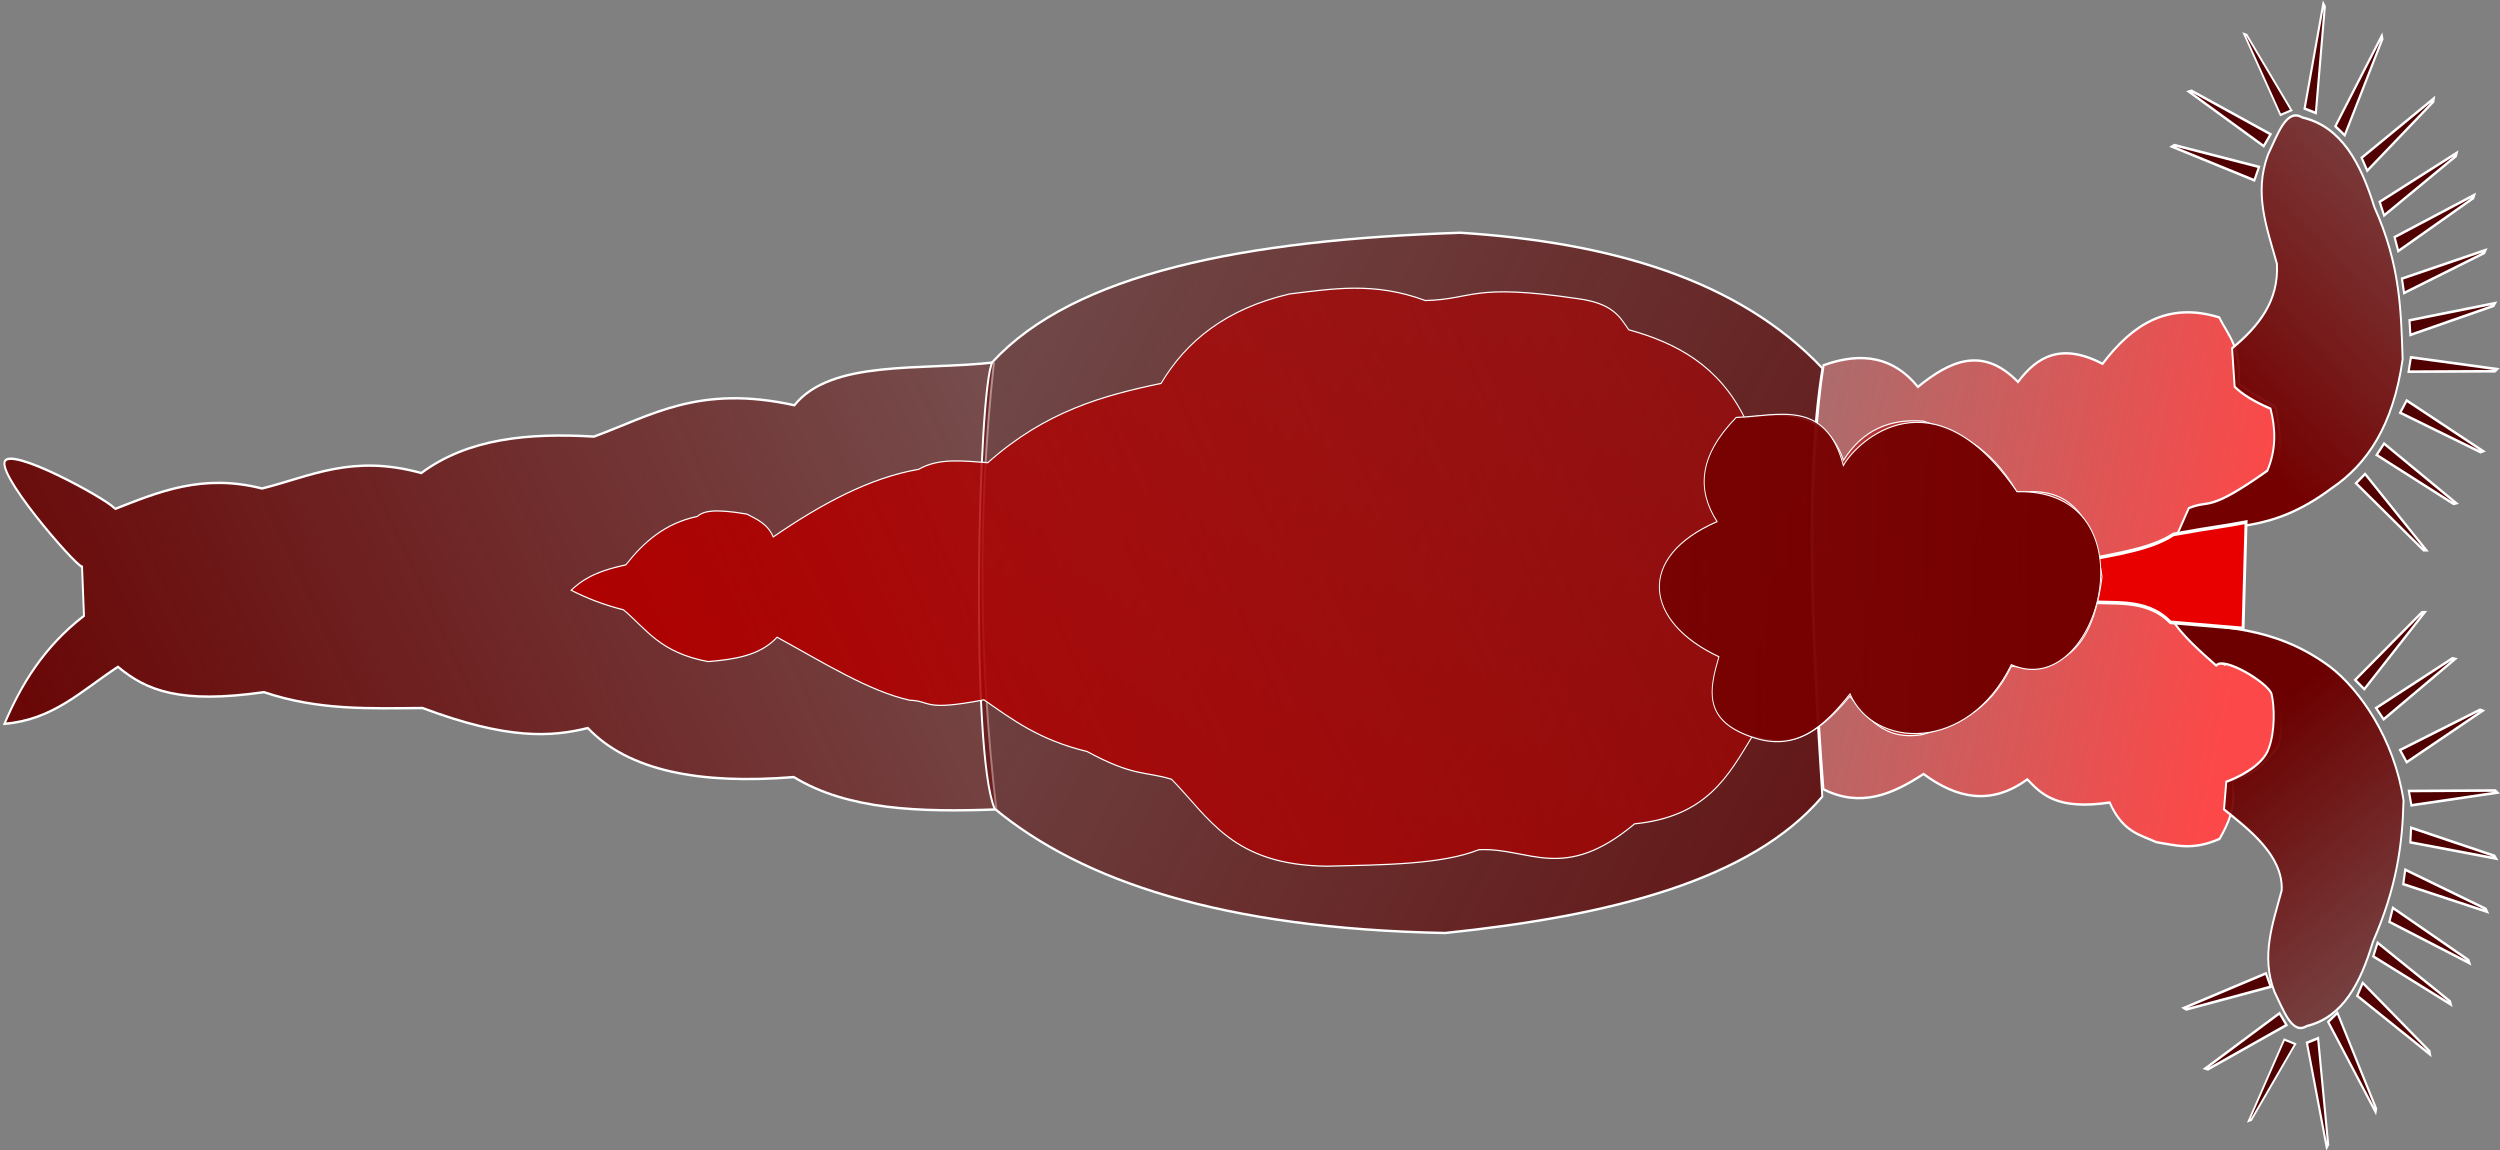 <?xml version="1.0" encoding="UTF-8" standalone="no"?>
<!-- Created with Inkscape (http://www.inkscape.org/) -->

<svg
   width="226.51mm"
   height="104.216mm"
   viewBox="0 0 226.51 104.216"
   version="1.1"
   id="svg5"
   xml:space="preserve"
   inkscape:version="1.2 (dc2aeda, 2022-05-15)"
   sodipodi:docname="rotifer.svg"
   xmlns:inkscape="http://www.inkscape.org/namespaces/inkscape"
   xmlns:sodipodi="http://sodipodi.sourceforge.net/DTD/sodipodi-0.dtd"
   xmlns:xlink="http://www.w3.org/1999/xlink"
   xmlns="http://www.w3.org/2000/svg"
   xmlns:svg="http://www.w3.org/2000/svg"><rect x="0" y="0" width="226.51" height="104.216" fill="#808080" stroke="none"/><sodipodi:namedview
     id="namedview7"
     pagecolor="#ffffff"
     bordercolor="#000000"
     borderopacity="0.25"
     inkscape:showpageshadow="2"
     inkscape:pageopacity="0.0"
     inkscape:pagecheckerboard="0"
     inkscape:deskcolor="#d1d1d1"
     inkscape:document-units="mm"
     showgrid="false"
     inkscape:zoom="1.3289991"
     inkscape:cx="472.91228"
     inkscape:cy="160.64721"
     inkscape:window-width="1796"
     inkscape:window-height="1033"
     inkscape:window-x="252"
     inkscape:window-y="25"
     inkscape:window-maximized="0"
     inkscape:current-layer="g23644" /><defs
     id="defs2"><linearGradient
       inkscape:collect="always"
       id="linearGradient1317"><stop
         style="stop-color:#b00000;stop-opacity:1;"
         offset="0"
         id="stop1313" /><stop
         style="stop-color:#b00000;stop-opacity:0;"
         offset="1"
         id="stop1315" /></linearGradient><linearGradient
       inkscape:collect="always"
       id="linearGradient1301"><stop
         style="stop-color:#5c0000;stop-opacity:1;"
         offset="0"
         id="stop1297" /><stop
         style="stop-color:#5c0000;stop-opacity:0;"
         offset="1"
         id="stop1299" /></linearGradient><linearGradient
       inkscape:collect="always"
       id="linearGradient1293"><stop
         style="stop-color:#680000;stop-opacity:1;"
         offset="0"
         id="stop1289" /><stop
         style="stop-color:#680000;stop-opacity:0;"
         offset="1"
         id="stop1291" /></linearGradient><linearGradient
       inkscape:collect="always"
       id="linearGradient1277"><stop
         style="stop-color:#6c0000;stop-opacity:1;"
         offset="0"
         id="stop1273" /><stop
         style="stop-color:#6c0000;stop-opacity:0;"
         offset="1"
         id="stop1275" /></linearGradient><linearGradient
       inkscape:collect="always"
       id="linearGradient1269"><stop
         style="stop-color:#740000;stop-opacity:1;"
         offset="0"
         id="stop1265" /><stop
         style="stop-color:#740000;stop-opacity:0;"
         offset="1"
         id="stop1267" /></linearGradient><linearGradient
       inkscape:collect="always"
       id="linearGradient1245"><stop
         style="stop-color:#fc4848;stop-opacity:1;"
         offset="0"
         id="stop1241" /><stop
         style="stop-color:#fc4848;stop-opacity:0;"
         offset="1"
         id="stop1243" /></linearGradient><linearGradient
       inkscape:collect="always"
       id="linearGradient1237"><stop
         style="stop-color:#740000;stop-opacity:1;"
         offset="0"
         id="stop1233" /><stop
         style="stop-color:#740000;stop-opacity:0;"
         offset="1"
         id="stop1235" /></linearGradient><linearGradient
       inkscape:collect="always"
       xlink:href="#linearGradient1237"
       id="linearGradient1239"
       x1="132.953"
       y1="48.286"
       x2="129.782"
       y2="153.915"
       gradientUnits="userSpaceOnUse" /><linearGradient
       inkscape:collect="always"
       xlink:href="#linearGradient1245"
       id="linearGradient1247"
       x1="163.512"
       y1="44.582"
       x2="155.707"
       y2="74.348"
       gradientUnits="userSpaceOnUse" /><linearGradient
       inkscape:collect="always"
       xlink:href="#linearGradient1269"
       id="linearGradient1271"
       x1="135.731"
       y1="47.493"
       x2="116.814"
       y2="31.618"
       gradientUnits="userSpaceOnUse" /><linearGradient
       inkscape:collect="always"
       xlink:href="#linearGradient1277"
       id="linearGradient1279"
       x1="157.03"
       y1="49.08"
       x2="174.02"
       y2="38.127"
       gradientUnits="userSpaceOnUse" /><linearGradient
       inkscape:collect="always"
       xlink:href="#linearGradient1293"
       id="linearGradient1295"
       x1="165.573"
       y1="131.523"
       x2="127.969"
       y2="65.668"
       gradientUnits="userSpaceOnUse" /><linearGradient
       inkscape:collect="always"
       xlink:href="#linearGradient1301"
       id="linearGradient1303"
       x1="175.302"
       y1="51.075"
       x2="117.492"
       y2="133.394"
       gradientUnits="userSpaceOnUse" /><linearGradient
       inkscape:collect="always"
       xlink:href="#linearGradient1317"
       id="linearGradient1319"
       x1="165.386"
       y1="105.331"
       x2="111.879"
       y2="6.548"
       gradientUnits="userSpaceOnUse" /></defs><g
     inkscape:label="Layer 1"
     inkscape:groupmode="layer"
     id="layer1"
     transform="translate(-0.224,-89.91)"><g
       id="g3397"
       transform="rotate(89.697,113.836,142.298)"><g
         id="g2594"
         transform="matrix(2.618,0,0,2.113,-268.337,-32.916)"><g
           id="g23644"><path
             style="fill:url(#linearGradient1295);fill-opacity:1;stroke:#ffffff;stroke-width:0.084;stroke-dasharray:none"
             d="m 138.462,94.02 c 5.207,0.746 10.361,0.7 15.472,0 0.085,3.254 -0.004,6.374 -1.157,8.676 0.247,4.041 -0.248,7.092 -1.735,8.82 0.303,1.564 0.403,3.426 -0.723,7.085 0.005,2.237 0.069,4.466 -0.578,6.796 0.401,3.585 -0.072,5.038 -0.904,6.254 0.821,1.575 1.824,2.786 1.952,4.88 -1.352,-0.725 -2.647,-1.696 -3.723,-3.434 l -1.699,0.072 c -0.036,0.287 -3.44,3.908 -3.723,3.217 -0.277,-0.675 1.615,-4.771 1.735,-4.627 -0.59,-1.898 -1.222,-3.772 -0.687,-6.326 -0.406,-2.079 -1.182,-3.851 -0.506,-6.832 -1.195,-2.021 -1.375,-4.623 -1.229,-7.411 -0.712,-2.46 -1.797,-4.501 -1.048,-8.603 -1.591,-1.598 -1.171,-5.477 -1.446,-8.567 z"
             id="path520"
             sodipodi:nodetypes="ccccccccccscccccc" /><path
             style="fill:url(#linearGradient1303);fill-opacity:1;stroke:#ffffff;stroke-width:0.084;stroke-dasharray:none"
             d="m 138.815,58.499 c -3.086,3.587 -4.389,9.046 -4.754,15.49 0.208,9.246 1.326,16.569 4.392,20.1 0.899,0.614 13.524,1.045 15.459,0 2.506,-3.715 4.189,-9.714 4.381,-19.282 -0.569,-7.134 -1.776,-13.142 -4.652,-16.206 -5.578,0.406 -10.992,0.699 -14.825,-0.102 z"
             id="path522"
             sodipodi:nodetypes="ccccccc" /><path
             style="fill:url(#linearGradient1247);fill-opacity:1;stroke:#ffffff;stroke-width:0.084;stroke-dasharray:none"
             d="m 138.713,58.448 c -0.484,-1.682 -0.249,-3.038 0.767,-4.039 -0.896,-1.379 -1.417,-2.781 -0.153,-4.294 -0.875,-0.819 -1.364,-1.863 -0.613,-3.63 -1.337,-1.265 -2.147,-2.795 -1.585,-5.01 0.627,-0.385 1.036,-0.943 2.301,-0.818 0.495,-0.862 0.565,-1.085 0.818,-1.585 1.001,-0.239 1.571,-0.22 1.892,-0.051 1.543,2.046 1.183,2.4 1.636,3.476 1.771,1.253 1.251,2.715 1.687,4.09 h 1.329 c 0.11,-0.956 0.089,-1.88 0.716,-2.965 1.039,-1.063 1.237,-1.621 1.636,-2.301 -0.286,-0.628 0.382,-1.446 0.716,-2.198 0.762,-0.225 1.47,-0.286 2.096,-0.102 1.161,1.094 0.923,1.389 1.227,1.994 0.927,-0.162 1.467,0.191 1.994,0.562 0.417,1.191 0.204,1.908 0.102,2.709 -0.263,0.697 -0.341,1.426 -1.38,1.994 0.255,2.232 -0.273,2.895 -0.818,3.527 0.91,1.558 0.653,3.026 -0.204,4.448 0.692,1.327 1.168,2.698 0.511,4.294 -6.439,0.572 -11.368,0.553 -14.672,-0.102 z"
             id="path524"
             sodipodi:nodetypes="ccccccccccccccccccccccc" /><path
             style="fill:url(#linearGradient1271);fill-opacity:1;stroke:#ffffff;stroke-width:0.083;stroke-dasharray:none"
             d="m 138.202,40.929 c -0.753,-1.14 -1.62,-2.02 -2.914,-1.943 -1.225,0.409 -2.428,0.993 -3.783,0.358 -0.702,-0.425 -1.616,-0.797 -1.278,-1.483 0.319,-1.663 1.582,-2.487 3.118,-3.067 2.028,-1.118 3.635,-1.116 5.266,-1.176 2.31,0.421 3.634,1.558 4.448,3.067 1.614,2.693 1.208,4.493 1.585,6.646 l -0.92,-0.511 c -0.313,-0.964 0.189,-0.77 -1.278,-3.374 -0.755,-0.401 -1.46,-0.363 -2.147,-0.153 -0.256,0.725 -0.511,1.218 -0.767,1.534 z"
             id="path526"
             sodipodi:nodetypes="ccccccccccccc" /><path
             style="fill:url(#linearGradient1279);fill-opacity:1;stroke:#ffffff;stroke-width:0.083;stroke-dasharray:none"
             d="m 154.156,41.38 c 0.699,-1.059 1.608,-2.529 2.81,-2.457 1.138,0.38 2.256,0.923 3.516,0.333 0.652,-0.395 1.502,-0.741 1.188,-1.378 -0.296,-1.546 -1.47,-2.311 -2.898,-2.851 -1.884,-1.039 -3.378,-1.293 -4.894,-1.348 -2.146,0.391 -3.85,1.857 -4.645,3.132 -1.5,2.502 -1.301,4.725 -1.652,6.726 0.487,-0.3 1.21,-1.322 1.596,-1.855 -0.331,-0.327 0.615,-2.228 0.996,-2.369 0.425,-0.124 1.305,-0.147 1.893,0.139 0.601,0.261 1.017,1.392 1.134,1.822 z"
             id="path526-5"
             sodipodi:nodetypes="ccccccccccccc" /><path
             style="fill:#e80000;stroke:#ffffff;stroke-width:0.126;stroke-dasharray:none"
             d="m 144.219,40.368 3.681,0.153 -0.226,3.113 c -0.885,1.048 -0.618,2.559 -0.737,3.607 l -1.44,-0.048 c -0.194,-1.208 -0.356,-2.752 -0.866,-3.708 -0.285,-2.036 -0.248,-2.049 -0.412,-3.117 z"
             id="path604"
             sodipodi:nodetypes="cccccccc" /><path
             style="fill:url(#linearGradient1319);fill-opacity:1;stroke:#ffffff;stroke-width:0.043;stroke-dasharray:none"
             d="m 143.161,50.166 c -0.188,-1.765 0.336,-3.187 2.929,-3.61 1.927,0.32 3.348,1.191 3.073,3.904 1.658,1.027 2.01,2.428 2.35,3.832 0.217,1.699 -0.628,2.336 -1.338,3.109 1.847,1.903 1.594,3.042 1.374,4.193 1.356,1.034 2.767,1.967 3,5.061 2.063,3.078 0.783,4.556 0.868,6.688 0.505,1.586 0.504,4.081 0.542,6.507 -0.05,4.073 -1.709,5.042 -3.037,6.651 -0.29,1.155 -0.087,1.605 -0.976,3.615 -0.408,2.053 -1.12,3.196 -1.807,4.41 0.399,2.656 0.028,2.234 0,3.181 -0.319,1.753 -1.341,3.74 -2.205,5.675 0.641,0.745 0.759,1.84 0.831,2.964 -0.318,2.06 -1.131,2.631 -1.807,3.615 -0.176,0.852 -0.414,1.582 -0.687,2.241 -0.324,-0.43 -0.638,-0.969 -0.868,-2.35 -0.799,-0.78 -1.44,-1.717 -1.663,-3.073 -0.167,-0.248 -0.286,-0.649 -0.072,-2.133 0.186,-0.426 0.331,-0.88 0.795,-1.121 -1.143,-2.085 -2.035,-4.169 -2.314,-6.254 -0.4,-0.857 -0.281,-1.922 -0.217,-2.964 -1.767,-2.482 -2.306,-4.964 -2.711,-7.447 -1.466,-1.092 -2.569,-2.802 -3.073,-5.531 -0.166,-1.829 -0.418,-3.619 0.253,-5.82 -0.033,-2.094 -0.605,-1.953 -0.036,-6.543 0.168,-1.496 0.636,-1.794 1.084,-2.169 0.465,-2.05 1.266,-3.861 3.073,-4.952 -0.227,-1.903 -0.106,-3.568 1.482,-4.229 -1.057,-0.839 -1.437,-2.017 -1.338,-3.434 0.39,-1.402 0.786,-2.804 2.494,-4.017 z"
             id="path714"
             sodipodi:nodetypes="cccccccccccccccccccccccccccccccc" /><path
             style="fill:none;stroke:none;stroke-width:0.424"
             d="m 138.715,66.438 c 1.162,0.807 0.442,1.615 0.578,2.422 -0.359,2.879 -0.343,3.757 -0.434,5.205 0.783,1.152 1.014,2.746 1.338,4.266 -0.157,1.923 -0.441,2.456 -0.687,3.398 0.285,1.214 0.802,2.352 1.374,3.47 0.162,0.8 -0.123,1.155 -0.434,1.482 -0.708,0.043 -1.306,0.38 -2.567,-1.048 -1.345,-1.943 -1.43,-2.855 -1.771,-3.976 -0.11,-1.53 -0.396,-3.061 0.036,-4.591 0.044,-1.262 0.23,-1.252 0.361,-1.735 -0.448,-1.578 -0.459,-3.33 -0.434,-5.097 0.235,-0.937 0.352,-2.168 0.759,-2.675 0.627,-0.92 1.253,-0.933 1.88,-1.121 z"
             id="path824"
             sodipodi:nodetypes="cccccccccccccc" /><path
             style="fill:none;stroke:none;stroke-width:0.424"
             d="m 153.099,66.162 c -1.162,0.807 -0.442,1.615 -0.578,2.422 0.359,2.879 0.343,3.757 0.434,5.205 -0.783,1.152 -1.014,2.746 -1.338,4.266 0.157,1.923 0.441,2.456 0.687,3.398 -0.285,1.214 -0.802,2.352 -1.374,3.47 -0.162,0.8 0.123,1.155 0.434,1.482 0.708,0.043 1.307,0.38 2.567,-1.048 1.345,-1.943 1.571,-2.458 1.912,-3.579 0.11,-1.53 0.467,-3.341 0.034,-4.872 -0.044,-1.262 0.05,-1.345 -0.081,-1.829 -0.435,-1.483 -0.399,-3.094 -0.057,-5.12 -0.235,-0.937 -0.352,-2.168 -0.759,-2.675 -0.627,-0.92 -1.253,-0.933 -1.88,-1.121 z"
             id="path824-4"
             sodipodi:nodetypes="ccccccccccccccc" /><path
             style="fill:url(#linearGradient1239);fill-opacity:1;stroke:#ffffff;stroke-width:0.041;stroke-dasharray:none"
             d="m 144.105,63.049 c -1.087,0.859 -2.266,0.79 -3.601,-0.842 -0.046,-1.801 -0.64,-3.849 1.684,-4.584 -0.862,-0.596 -3.3,-3.888 0.935,-7.437 -0.079,-5.962 7.357,-3.475 5.987,0.281 3.072,1.892 2.884,5.923 0.982,6.922 1.114,1.119 2.055,2.324 1.45,4.303 -0.599,2.042 -1.673,1.708 -2.76,1.31 -1.223,3.199 -3.468,3.547 -4.677,0.047 z"
             id="path972"
             sodipodi:nodetypes="ccccccccc" /><path
             id="path1307-1-54-7-5-8-6-7-8-5-4-0"
             style="fill:#500000;stroke:#ffffff;stroke-width:0.091;stroke-dasharray:none"
             d="m 156.278,33.622 1.369,-3.443 0.101,-0.057 -0.972,3.588 z"
             sodipodi:nodetypes="ccccc"
             inkscape:transform-center-x="0.19249862"
             inkscape:transform-center-y="-0.0053175" /><path
             id="path1307-1-54-7-5-8-6-7-8-5-4-0-0"
             style="fill:#500000;stroke:#ffffff;stroke-width:0.091;stroke-dasharray:none"
             d="m 158.8,34.825 2.041,-3.093 0.11,-0.035 -1.68,3.315 z"
             sodipodi:nodetypes="ccccc"
             inkscape:transform-center-x="0.17848362"
             inkscape:transform-center-y="0.006355" /><path
             id="path1307-1-54-7-5-8-6-7-8-5-4-0-3"
             style="fill:#500000;stroke:#ffffff;stroke-width:0.091;stroke-dasharray:none"
             d="m 154.826,33.362 0.989,-3.571 0.094,-0.067 -0.577,3.672 z"
             sodipodi:nodetypes="ccccc"
             inkscape:transform-center-x="0.19668362"
             inkscape:transform-center-y="-0.0114395" /><path
             id="path1307-1-54-7-5-8-6-7-8-5-4-0-4"
             style="fill:#500000;stroke:#ffffff;stroke-width:0.091;stroke-dasharray:none"
             d="m 160.187,35.471 2.373,-2.846 0.114,-0.023 -2.04,3.107 z"
             sodipodi:nodetypes="ccccc"
             inkscape:transform-center-x="0.16761862"
             inkscape:transform-center-y="0.012648" /><path
             id="path1307-1-54-7-5-8-6-7-8-5-4-0-8"
             style="fill:#500000;stroke:#ffffff;stroke-width:0.091;stroke-dasharray:none"
             d="m 161.219,36.562 3.324,-1.638 0.113,0.025 -3.126,2.012 z"
             sodipodi:nodetypes="ccccc"
             inkscape:transform-center-x="0.10989362"
             inkscape:transform-center-y="0.0214105" /><path
             id="path1307-1-54-7-5-8-6-7-8-5-4-0-2"
             style="fill:#500000;stroke:#ffffff;stroke-width:0.091;stroke-dasharray:none"
             d="m 153.554,33.448 -6.2e-4,-3.706 0.073,-0.09 0.424,3.693 z"
             sodipodi:nodetypes="ccccc"
             inkscape:transform-center-x="-0.01448638"
             inkscape:transform-center-y="0.025442" /><path
             id="path1307-1-54-7-5-8-6-7-8-5-4-0-7"
             style="fill:#500000;stroke:#ffffff;stroke-width:0.076;stroke-dasharray:none"
             d="m 162.291,38.379 2.619,1.903 0.03,0.107 -2.807,-1.542 z"
             sodipodi:nodetypes="ccccc"
             inkscape:transform-center-x="-4.1098598"
             inkscape:transform-center-y="-1.9162068" /><path
             id="path1307-1-54-7-5-8-6-7-8-5-4-0-48"
             style="fill:#500000;stroke:#ffffff;stroke-width:0.091;stroke-dasharray:none"
             d="m 152.135,33.817 -1.38,-3.439 0.034,-0.111 1.768,3.269 z"
             sodipodi:nodetypes="ccccc"
             inkscape:transform-center-x="-0.02053638"
             inkscape:transform-center-y="0.0969925" /><path
             id="path1307-1-54-7-5-8-6-7-8-5-4-0-6"
             style="fill:#500000;stroke:#ffffff;stroke-width:0.091;stroke-dasharray:none"
             d="m 157.597,34.161 1.819,-3.229 0.108,-0.043 -1.444,3.425 z"
             sodipodi:nodetypes="ccccc"
             inkscape:transform-center-x="0.18416362"
             inkscape:transform-center-y="0.0023525" /><path
             id="path1307-1-54-7-5-8-6-7-8-5-4-0-34"
             style="fill:#500000;stroke:#ffffff;stroke-width:0.091;stroke-dasharray:none"
             d="m 162.093,37.397 3.683,-0.408 0.098,0.062 -3.624,0.827 z"
             sodipodi:nodetypes="ccccc"
             inkscape:transform-center-x="0.04696862"
             inkscape:transform-center-y="0.016489" /><path
             id="path1307-1-54-7-5-8-6-7-8-5-4-0-33"
             style="fill:#500000;stroke:#ffffff;stroke-width:0.091;stroke-dasharray:none"
             d="m 161.631,38.748 1.519,3.38 -0.029,0.112 -1.899,-3.195 z"
             sodipodi:nodetypes="ccccc"
             inkscape:transform-center-x="0.34842879"
             inkscape:transform-center-y="-0.103945" /><path
             id="path1307-1-54-7-5-8-6-7-8-5-4-0-9"
             style="fill:#500000;stroke:#ffffff;stroke-width:0.091;stroke-dasharray:none"
             d="m 160.304,39.417 0.77,3.625 -0.052,0.103 -1.181,-3.525 z"
             sodipodi:nodetypes="ccccc"
             inkscape:transform-center-x="0.01811862"
             inkscape:transform-center-y="-0.0657815" /><path
             id="path1307-1-54-7-5-8-6-7-8-5-4-0-1"
             style="fill:#500000;stroke:#ffffff;stroke-width:0.091;stroke-dasharray:none"
             d="m 150.677,34.836 -1.708,-3.289 0.023,-0.114 2.077,3.082 z"
             sodipodi:nodetypes="ccccc"
             inkscape:transform-center-x="-0.02147638"
             inkscape:transform-center-y="0.1133325" /><path
             id="path1307-1-54-7-5-8-6-7-8-5-4-0-1-0"
             style="fill:#500000;stroke:#ffffff;stroke-width:0.091;stroke-dasharray:none"
             d="m 149.701,35.727 -2.329,-2.882 -2.7e-4,-0.116 2.65,2.607 z"
             sodipodi:nodetypes="ccccc"
             inkscape:transform-center-x="-0.02294638"
             inkscape:transform-center-y="0.1436055" /><path
             id="path1307-1-54-7-5-8-6-7-8-5-4-0-29"
             style="fill:#500000;stroke:#ffffff;stroke-width:0.091;stroke-dasharray:none"
             d="m 136.319,33.541 -1.369,-3.443 -0.101,-0.057 0.972,3.588 z"
             sodipodi:nodetypes="ccccc"
             inkscape:transform-center-x="-0.19250138"
             inkscape:transform-center-y="-0.0053175" /><path
             id="path1307-1-54-7-5-8-6-7-8-5-4-0-0-5"
             style="fill:#500000;stroke:#ffffff;stroke-width:0.091;stroke-dasharray:none"
             d="m 133.631,34.38 -2.041,-3.093 -0.11,-0.035 1.68,3.315 z"
             sodipodi:nodetypes="ccccc"
             inkscape:transform-center-x="-0.17848638"
             inkscape:transform-center-y="0.006355" /><path
             id="path1307-1-54-7-5-8-6-7-8-5-4-0-3-6"
             style="fill:#500000;stroke:#ffffff;stroke-width:0.091;stroke-dasharray:none"
             d="m 137.771,33.281 -0.989,-3.571 -0.094,-0.067 0.577,3.672 z"
             sodipodi:nodetypes="ccccc"
             inkscape:transform-center-x="-0.19668638"
             inkscape:transform-center-y="-0.0114395" /><path
             id="path1307-1-54-7-5-8-6-7-8-5-4-0-4-8"
             style="fill:#500000;stroke:#ffffff;stroke-width:0.091;stroke-dasharray:none"
             d="m 132.079,35.092 -2.373,-2.846 -0.114,-0.023 2.04,3.107 z"
             sodipodi:nodetypes="ccccc"
             inkscape:transform-center-x="-0.16762138"
             inkscape:transform-center-y="0.012648" /><path
             id="path1307-1-54-7-5-8-6-7-8-5-4-0-8-1"
             style="fill:#500000;stroke:#ffffff;stroke-width:0.091;stroke-dasharray:none"
             d="m 130.848,36.05 -3.324,-1.638 -0.113,0.025 3.126,2.012 z"
             sodipodi:nodetypes="ccccc"
             inkscape:transform-center-x="-0.10989638"
             inkscape:transform-center-y="0.0214105" /><path
             id="path1307-1-54-7-5-8-6-7-8-5-4-0-2-1"
             style="fill:#500000;stroke:#ffffff;stroke-width:0.091;stroke-dasharray:none"
             d="m 139.043,33.366 6.2e-4,-3.706 -0.073,-0.09 -0.424,3.693 z"
             sodipodi:nodetypes="ccccc"
             inkscape:transform-center-x="0.01448362"
             inkscape:transform-center-y="0.025442" /><path
             id="path1307-1-54-7-5-8-6-7-8-5-4-0-7-9"
             style="fill:#500000;stroke:#ffffff;stroke-width:0.076;stroke-dasharray:none"
             d="m 129.975,38.331 -2.619,1.903 -0.03,0.107 2.807,-1.542 z"
             sodipodi:nodetypes="ccccc"
             inkscape:transform-center-x="4.109857"
             inkscape:transform-center-y="-1.9162068" /><path
             id="path1307-1-54-7-5-8-6-7-8-5-4-0-48-8"
             style="fill:#500000;stroke:#ffffff;stroke-width:0.091;stroke-dasharray:none"
             d="m 140.462,33.735 1.38,-3.439 -0.034,-0.111 -1.768,3.269 z"
             sodipodi:nodetypes="ccccc"
             inkscape:transform-center-x="0.02053362"
             inkscape:transform-center-y="0.0969925" /><path
             id="path1307-1-54-7-5-8-6-7-8-5-4-0-6-5"
             style="fill:#500000;stroke:#ffffff;stroke-width:0.091;stroke-dasharray:none"
             d="m 134.867,33.782 -1.819,-3.229 -0.108,-0.043 1.444,3.425 z"
             sodipodi:nodetypes="ccccc"
             inkscape:transform-center-x="-0.18416638"
             inkscape:transform-center-y="0.0023525" /><path
             id="path1307-1-54-7-5-8-6-7-8-5-4-0-34-7"
             style="fill:#500000;stroke:#ffffff;stroke-width:0.091;stroke-dasharray:none"
             d="m 130.074,37.283 -3.683,-0.408 -0.098,0.062 3.624,0.827 z"
             sodipodi:nodetypes="ccccc"
             inkscape:transform-center-x="-0.04697138"
             inkscape:transform-center-y="0.016489" /><path
             id="path1307-1-54-7-5-8-6-7-8-5-4-0-33-8"
             style="fill:#500000;stroke:#ffffff;stroke-width:0.091;stroke-dasharray:none"
             d="m 130.801,39.229 -1.519,3.38 0.029,0.112 1.899,-3.195 z"
             sodipodi:nodetypes="ccccc"
             inkscape:transform-center-x="-0.34843155"
             inkscape:transform-center-y="-0.103945" /><path
             id="path1307-1-54-7-5-8-6-7-8-5-4-0-9-3"
             style="fill:#500000;stroke:#ffffff;stroke-width:0.091;stroke-dasharray:none"
             d="m 131.929,39.732 -0.77,3.625 0.052,0.103 1.181,-3.525 z"
             sodipodi:nodetypes="ccccc"
             inkscape:transform-center-x="-0.01812138"
             inkscape:transform-center-y="-0.0657815" /><path
             id="path1307-1-54-7-5-8-6-7-8-5-4-0-1-8"
             style="fill:#500000;stroke:#ffffff;stroke-width:0.091;stroke-dasharray:none"
             d="m 141.919,34.754 1.708,-3.289 -0.023,-0.114 -2.077,3.082 z"
             sodipodi:nodetypes="ccccc"
             inkscape:transform-center-x="0.02147362"
             inkscape:transform-center-y="0.1133325" /><path
             id="path1307-1-54-7-5-8-6-7-8-5-4-0-1-0-3"
             style="fill:#500000;stroke:#ffffff;stroke-width:0.091;stroke-dasharray:none"
             d="m 142.895,35.645 2.329,-2.882 2.7e-4,-0.116 -2.65,2.607 z"
             sodipodi:nodetypes="ccccc"
             inkscape:transform-center-x="0.02294362"
             inkscape:transform-center-y="0.1436055" /></g></g></g></g></svg>

